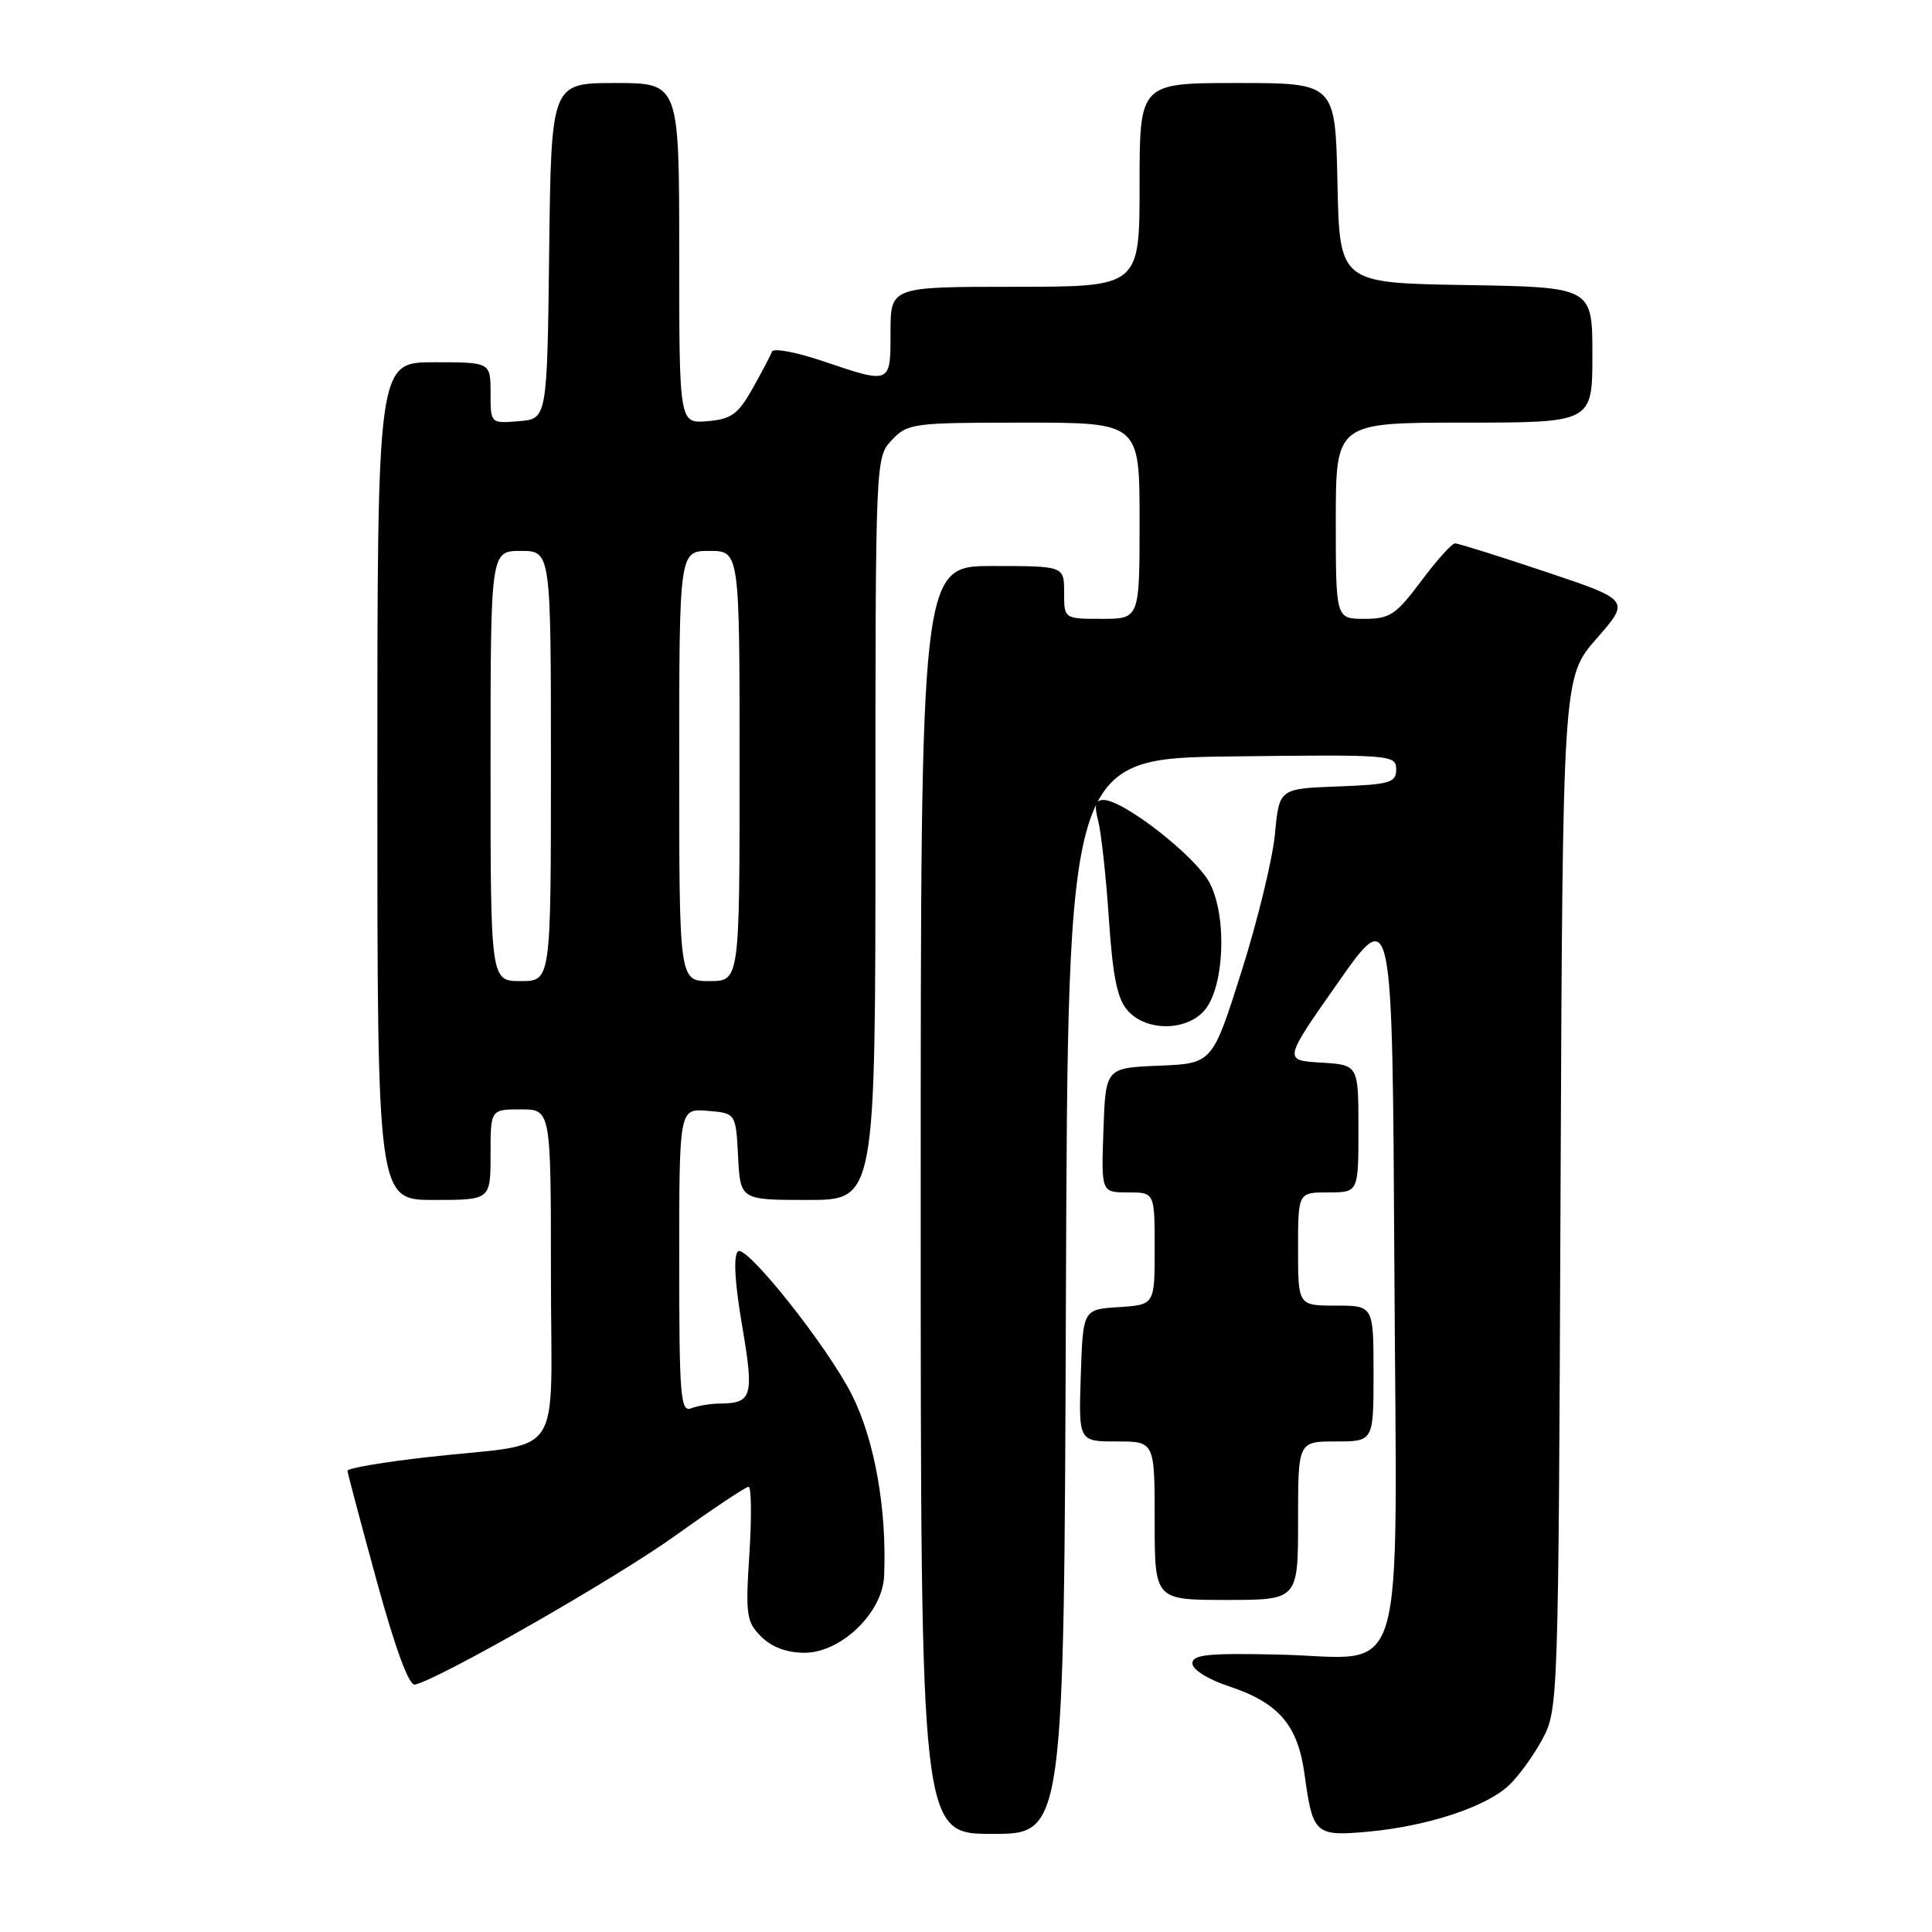 <?xml version="1.0" encoding="UTF-8" standalone="no"?>
<!DOCTYPE svg PUBLIC "-//W3C//DTD SVG 1.1//EN" "http://www.w3.org/Graphics/SVG/1.1/DTD/svg11.dtd" >
<svg xmlns="http://www.w3.org/2000/svg" xmlns:xlink="http://www.w3.org/1999/xlink" version="1.1" viewBox="0 0 256 256">
 <g >
 <path fill="currentColor"
d=" M 141.24 171.75 C 141.50 100.50 141.50 100.50 163.25 100.23 C 184.34 99.97 185.00 100.02 185.00 101.94 C 185.00 103.71 184.21 103.95 177.25 104.21 C 169.50 104.50 169.50 104.50 168.94 110.50 C 168.63 113.80 166.64 121.99 164.51 128.71 C 160.65 140.92 160.65 140.92 153.58 141.21 C 146.50 141.50 146.50 141.50 146.21 149.75 C 145.92 158.00 145.92 158.00 149.46 158.00 C 153.00 158.00 153.00 158.00 153.00 165.45 C 153.00 172.89 153.00 172.89 148.25 173.20 C 143.50 173.50 143.50 173.50 143.21 182.25 C 142.92 191.00 142.92 191.00 147.96 191.00 C 153.00 191.00 153.00 191.00 153.00 201.50 C 153.00 212.00 153.00 212.00 162.50 212.00 C 172.00 212.00 172.00 212.00 172.00 201.50 C 172.00 191.00 172.00 191.00 177.00 191.00 C 182.00 191.00 182.00 191.00 182.00 182.00 C 182.00 173.00 182.00 173.00 177.00 173.00 C 172.00 173.00 172.00 173.00 172.00 165.50 C 172.00 158.00 172.00 158.00 176.00 158.00 C 180.00 158.00 180.00 158.00 180.00 149.55 C 180.00 141.10 180.00 141.10 175.03 140.80 C 170.06 140.50 170.06 140.50 177.28 130.22 C 184.50 119.93 184.50 119.93 184.76 167.68 C 185.07 225.14 186.71 219.63 169.46 219.24 C 160.08 219.03 158.00 219.24 158.00 220.41 C 158.00 221.23 160.07 222.53 162.86 223.45 C 169.47 225.65 171.98 228.59 172.87 235.17 C 173.95 243.08 174.27 243.36 181.44 242.69 C 189.13 241.97 196.78 239.46 199.85 236.65 C 201.14 235.47 203.16 232.70 204.35 230.50 C 206.48 226.53 206.50 225.94 206.78 158.12 C 207.07 89.75 207.07 89.75 211.54 84.63 C 216.02 79.52 216.02 79.52 204.79 75.76 C 198.62 73.69 193.22 72.00 192.80 72.00 C 192.38 72.00 190.36 74.25 188.31 77.00 C 184.97 81.46 184.17 82.00 180.79 82.00 C 177.00 82.00 177.00 82.00 177.00 69.00 C 177.00 56.00 177.00 56.00 194.00 56.00 C 211.00 56.00 211.00 56.00 211.00 47.02 C 211.00 38.05 211.00 38.05 194.25 37.77 C 177.50 37.50 177.50 37.50 177.22 24.25 C 176.94 11.00 176.94 11.00 163.97 11.00 C 151.00 11.00 151.00 11.00 151.00 24.50 C 151.00 38.00 151.00 38.00 134.50 38.00 C 118.00 38.00 118.00 38.00 118.00 44.00 C 118.00 50.95 118.08 50.91 109.00 47.84 C 105.48 46.65 102.46 46.09 102.29 46.59 C 102.11 47.09 100.95 49.30 99.71 51.50 C 97.79 54.90 96.89 55.55 93.73 55.81 C 90.00 56.12 90.00 56.12 90.00 33.56 C 90.00 11.00 90.00 11.00 81.52 11.00 C 73.04 11.00 73.04 11.00 72.77 33.25 C 72.50 55.50 72.50 55.50 68.75 55.81 C 65.00 56.12 65.00 56.12 65.00 52.06 C 65.00 48.00 65.00 48.00 57.50 48.00 C 50.00 48.00 50.00 48.00 50.00 103.50 C 50.00 159.00 50.00 159.00 57.50 159.00 C 65.00 159.00 65.00 159.00 65.00 153.00 C 65.00 147.00 65.00 147.00 69.00 147.00 C 73.00 147.00 73.00 147.00 73.00 168.88 C 73.00 194.14 75.11 191.00 56.72 193.07 C 50.82 193.73 46.02 194.55 46.04 194.89 C 46.07 195.22 47.81 201.80 49.92 209.50 C 52.40 218.53 54.20 223.40 54.98 223.22 C 58.36 222.43 81.61 209.13 89.50 203.47 C 94.45 199.92 98.81 197.01 99.19 197.01 C 99.56 197.00 99.61 200.99 99.30 205.86 C 98.77 214.00 98.90 214.90 100.86 216.86 C 102.25 218.25 104.26 219.00 106.60 219.00 C 111.44 219.00 116.93 213.71 117.15 208.85 C 117.53 200.03 115.90 190.83 112.90 184.86 C 109.68 178.44 98.82 164.78 97.78 165.82 C 97.16 166.44 97.36 169.96 98.33 175.63 C 99.94 185.07 99.69 185.95 95.33 185.98 C 94.14 185.99 92.45 186.27 91.58 186.61 C 90.17 187.15 90.00 185.03 90.00 167.05 C 90.00 146.88 90.00 146.88 93.75 147.19 C 97.50 147.50 97.50 147.50 97.80 153.25 C 98.10 159.00 98.10 159.00 107.05 159.00 C 116.00 159.00 116.00 159.00 116.00 109.81 C 116.00 60.69 116.00 60.63 118.17 58.31 C 120.26 56.09 120.95 56.00 135.67 56.00 C 151.00 56.00 151.00 56.00 151.00 69.00 C 151.00 82.00 151.00 82.00 146.00 82.00 C 141.00 82.00 141.00 82.00 141.00 78.50 C 141.00 75.00 141.00 75.00 131.50 75.00 C 122.00 75.00 122.00 75.00 122.00 159.00 C 122.00 243.00 122.00 243.00 131.49 243.00 C 140.99 243.00 140.99 243.00 141.24 171.75 Z  M 159.53 133.96 C 162.22 131.00 162.65 121.54 160.30 117.02 C 158.49 113.51 148.89 106.00 146.22 106.00 C 145.14 106.00 144.97 106.69 145.51 108.75 C 145.91 110.26 146.55 116.10 146.93 121.71 C 147.46 129.55 148.05 132.40 149.47 133.96 C 151.90 136.65 157.10 136.65 159.53 133.96 Z  M 65.00 101.50 C 65.00 73.00 65.00 73.00 69.00 73.00 C 73.00 73.00 73.00 73.00 73.00 101.50 C 73.00 130.00 73.00 130.00 69.00 130.00 C 65.00 130.00 65.00 130.00 65.00 101.50 Z  M 90.00 101.50 C 90.00 73.00 90.00 73.00 94.00 73.00 C 98.00 73.00 98.00 73.00 98.00 101.50 C 98.00 130.00 98.00 130.00 94.00 130.00 C 90.00 130.00 90.00 130.00 90.00 101.50 Z "/>
</g>
</svg>